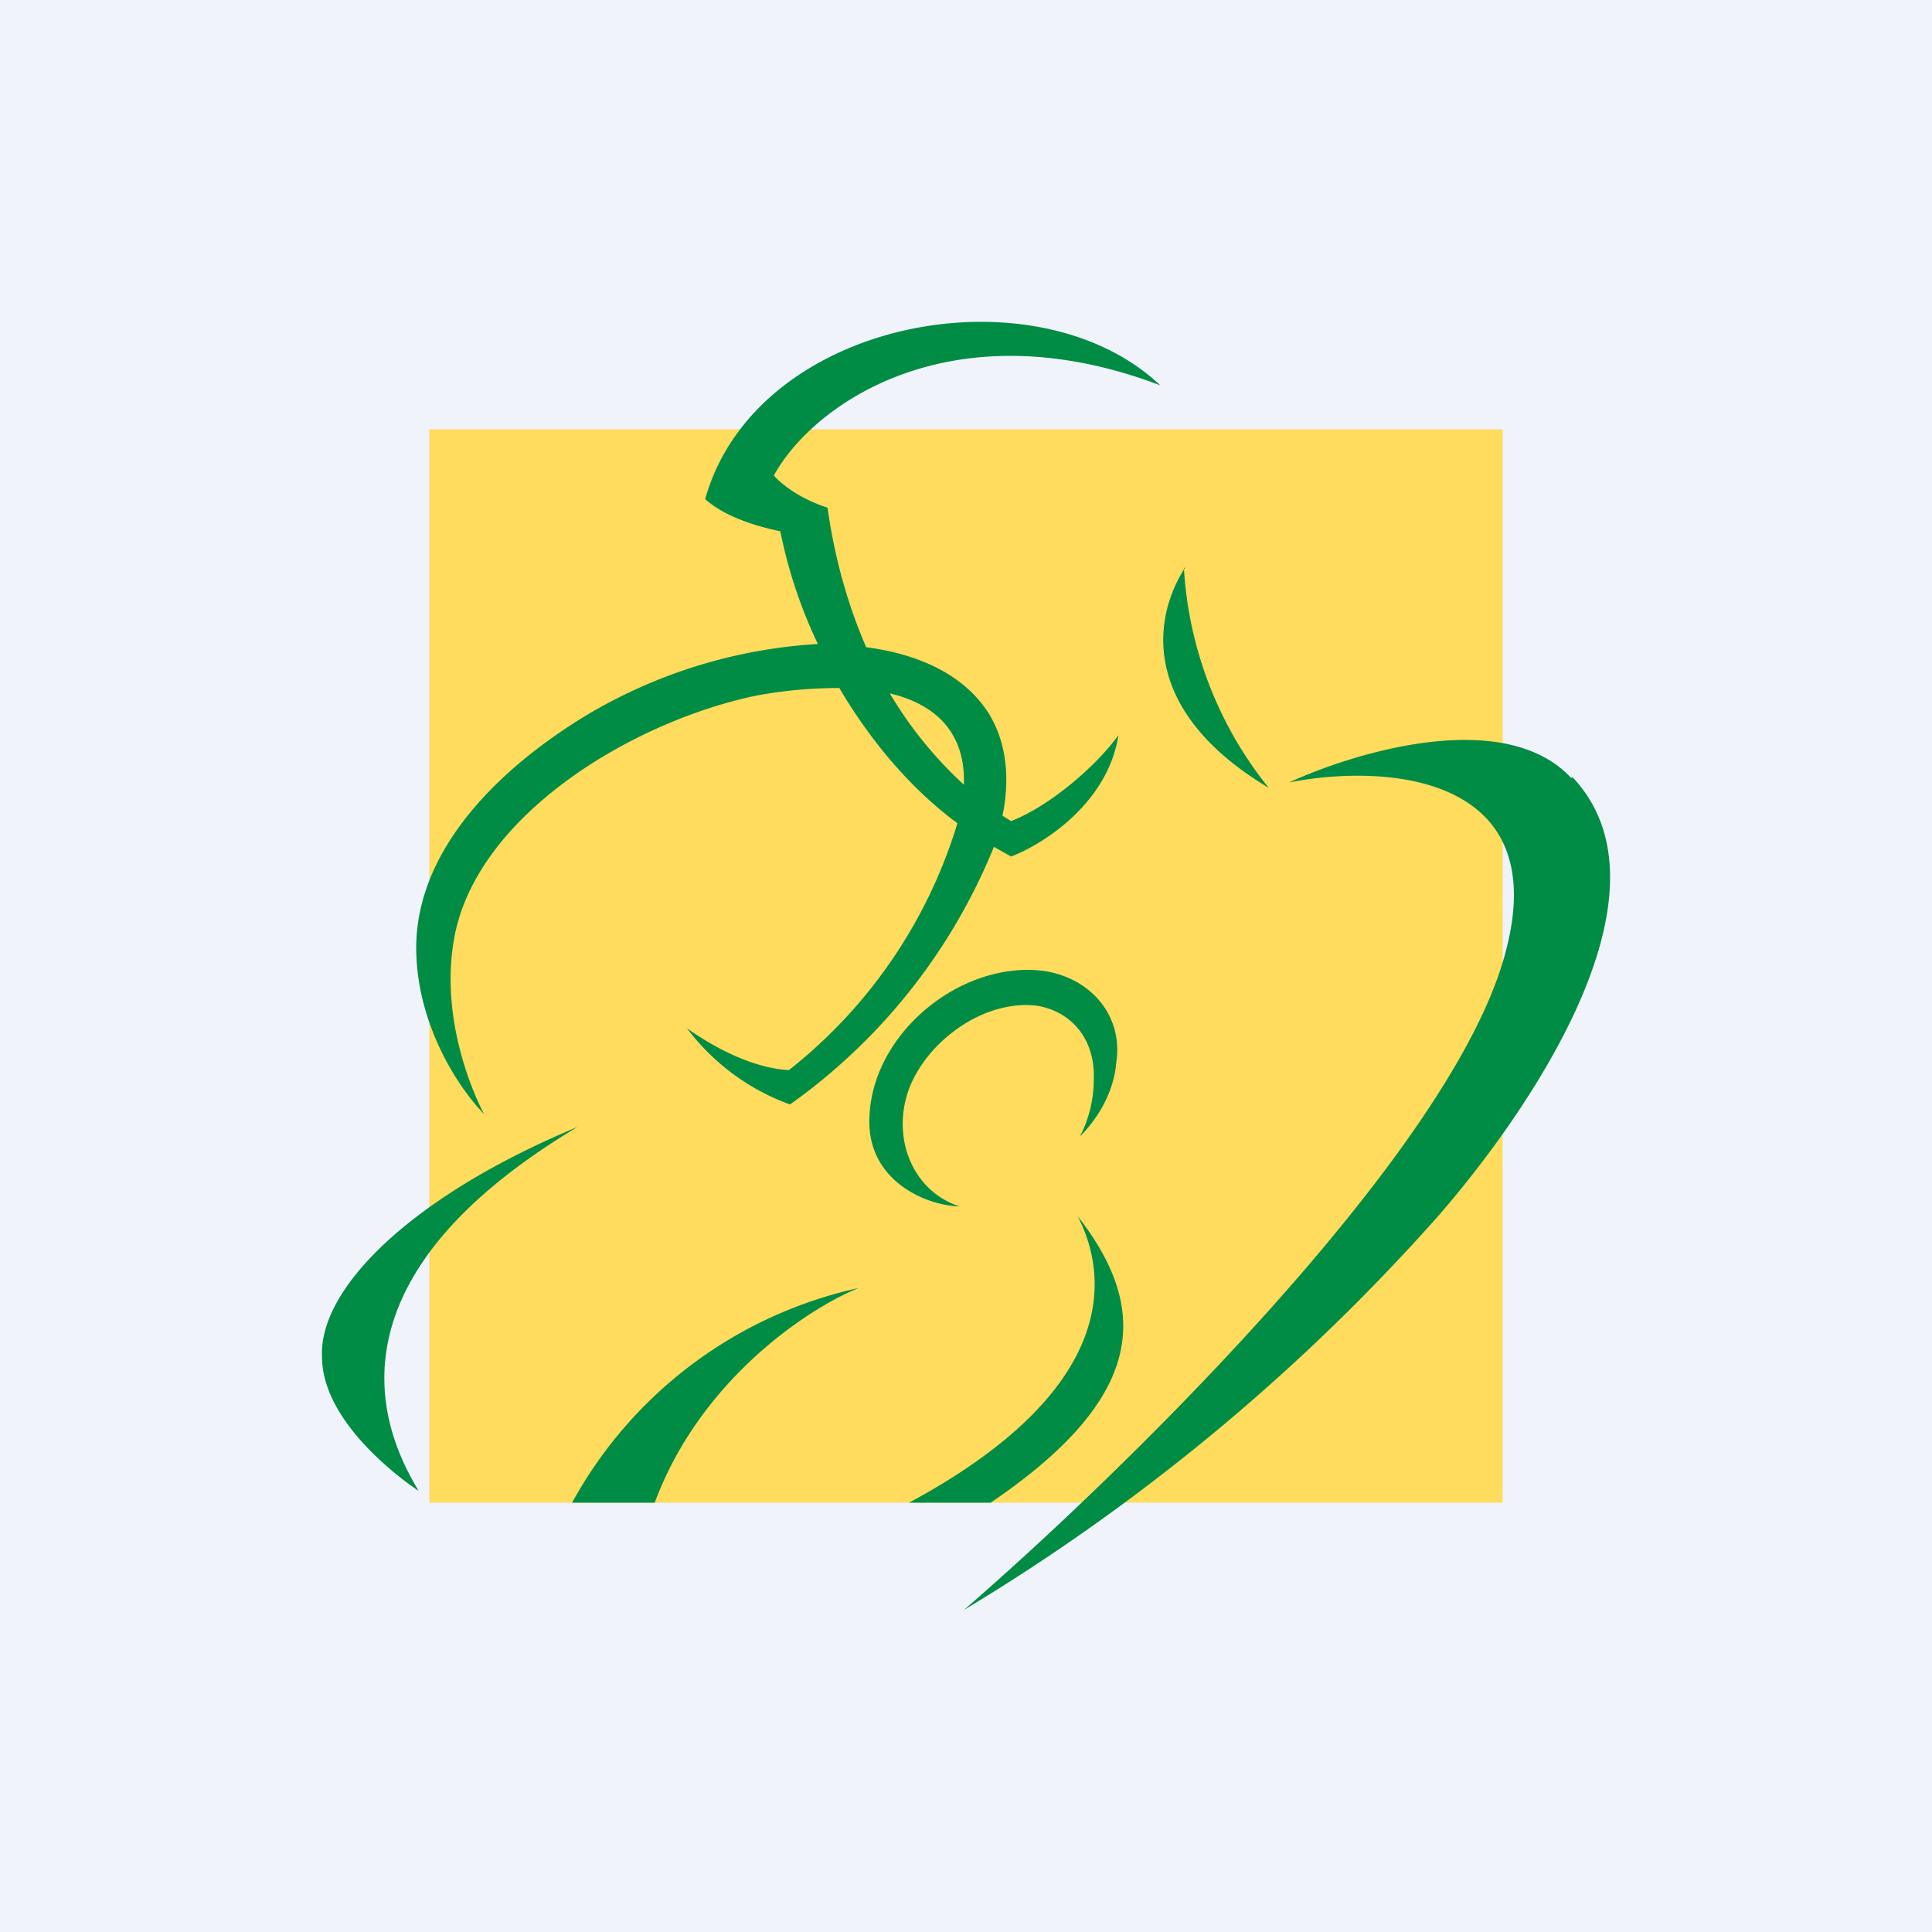<!-- by TradingView --><svg width="18" height="18" viewBox="0 0 18 18" xmlns="http://www.w3.org/2000/svg"><path fill="#F0F3FA" d="M0 0h18v18H0z"/><path fill="#FFDC5D" d="M4 4h10v10H4z"/><path d="m9.42 7.98-.16-.09a5.46 5.46 0 0 1-1.9 2.4 2.1 2.1 0 0 1-.96-.71c.24.17.6.37.95.39a4.64 4.64 0 0 0 1.57-2.3c-.46-.34-.83-.8-1.1-1.26-.24 0-.5.02-.77.07-1.16.24-2.62 1.12-2.82 2.27-.15.85.28 1.63.28 1.63-.26-.27-.6-.82-.63-1.46-.05-.95.73-1.74 1.59-2.26A4.75 4.75 0 0 1 7.62 6a4.5 4.5 0 0 1-.35-1.05c-.14-.03-.49-.11-.7-.3.47-1.68 3.08-2.16 4.24-1.06-1.95-.74-3.24.18-3.6.84.05.06.22.21.5.3.07.5.2.93.36 1.3.46.06.91.24 1.15.63.16.27.19.6.12.94l.08.05c.36-.14.79-.51 1-.8-.1.64-.71 1.02-1 1.13Zm-.44-.66c.02-.5-.27-.76-.69-.86.22.37.47.65.7.86Zm1.06 4.01c.67.86.65 1.68-.81 2.67h-.76c1.91-1.03 1.88-2.07 1.57-2.67Zm1-6.04c-.32.5-.39 1.35.78 2.05a3.6 3.6 0 0 1-.79-2.05Zm3.6 1.96c-.62-.67-2.02-.24-2.63.04.91-.18 2.58-.08 1.96 1.77-.63 1.86-3.59 4.73-4.99 5.94a18.96 18.96 0 0 0 4.41-3.66c.77-.88 2.3-3 1.26-4.1ZM10.4 9.9c-.02.25-.15.5-.34.69.08-.15.13-.34.13-.52.02-.4-.22-.65-.53-.7-.5-.06-1.04.34-1.2.8-.15.45.05.93.48 1.07-.33-.01-.86-.25-.84-.82.02-.78.82-1.44 1.57-1.38.46.04.8.4.73.86ZM3 12.64c-.03-.64.84-1.5 2.38-2.14-2.49 1.49-1.76 2.92-1.48 3.39 0 0-.9-.58-.9-1.25ZM5.33 14A4.03 4.03 0 0 1 8 12c-.45.18-1.47.84-1.9 2h-.77Z" fill="#008C44"/></svg>